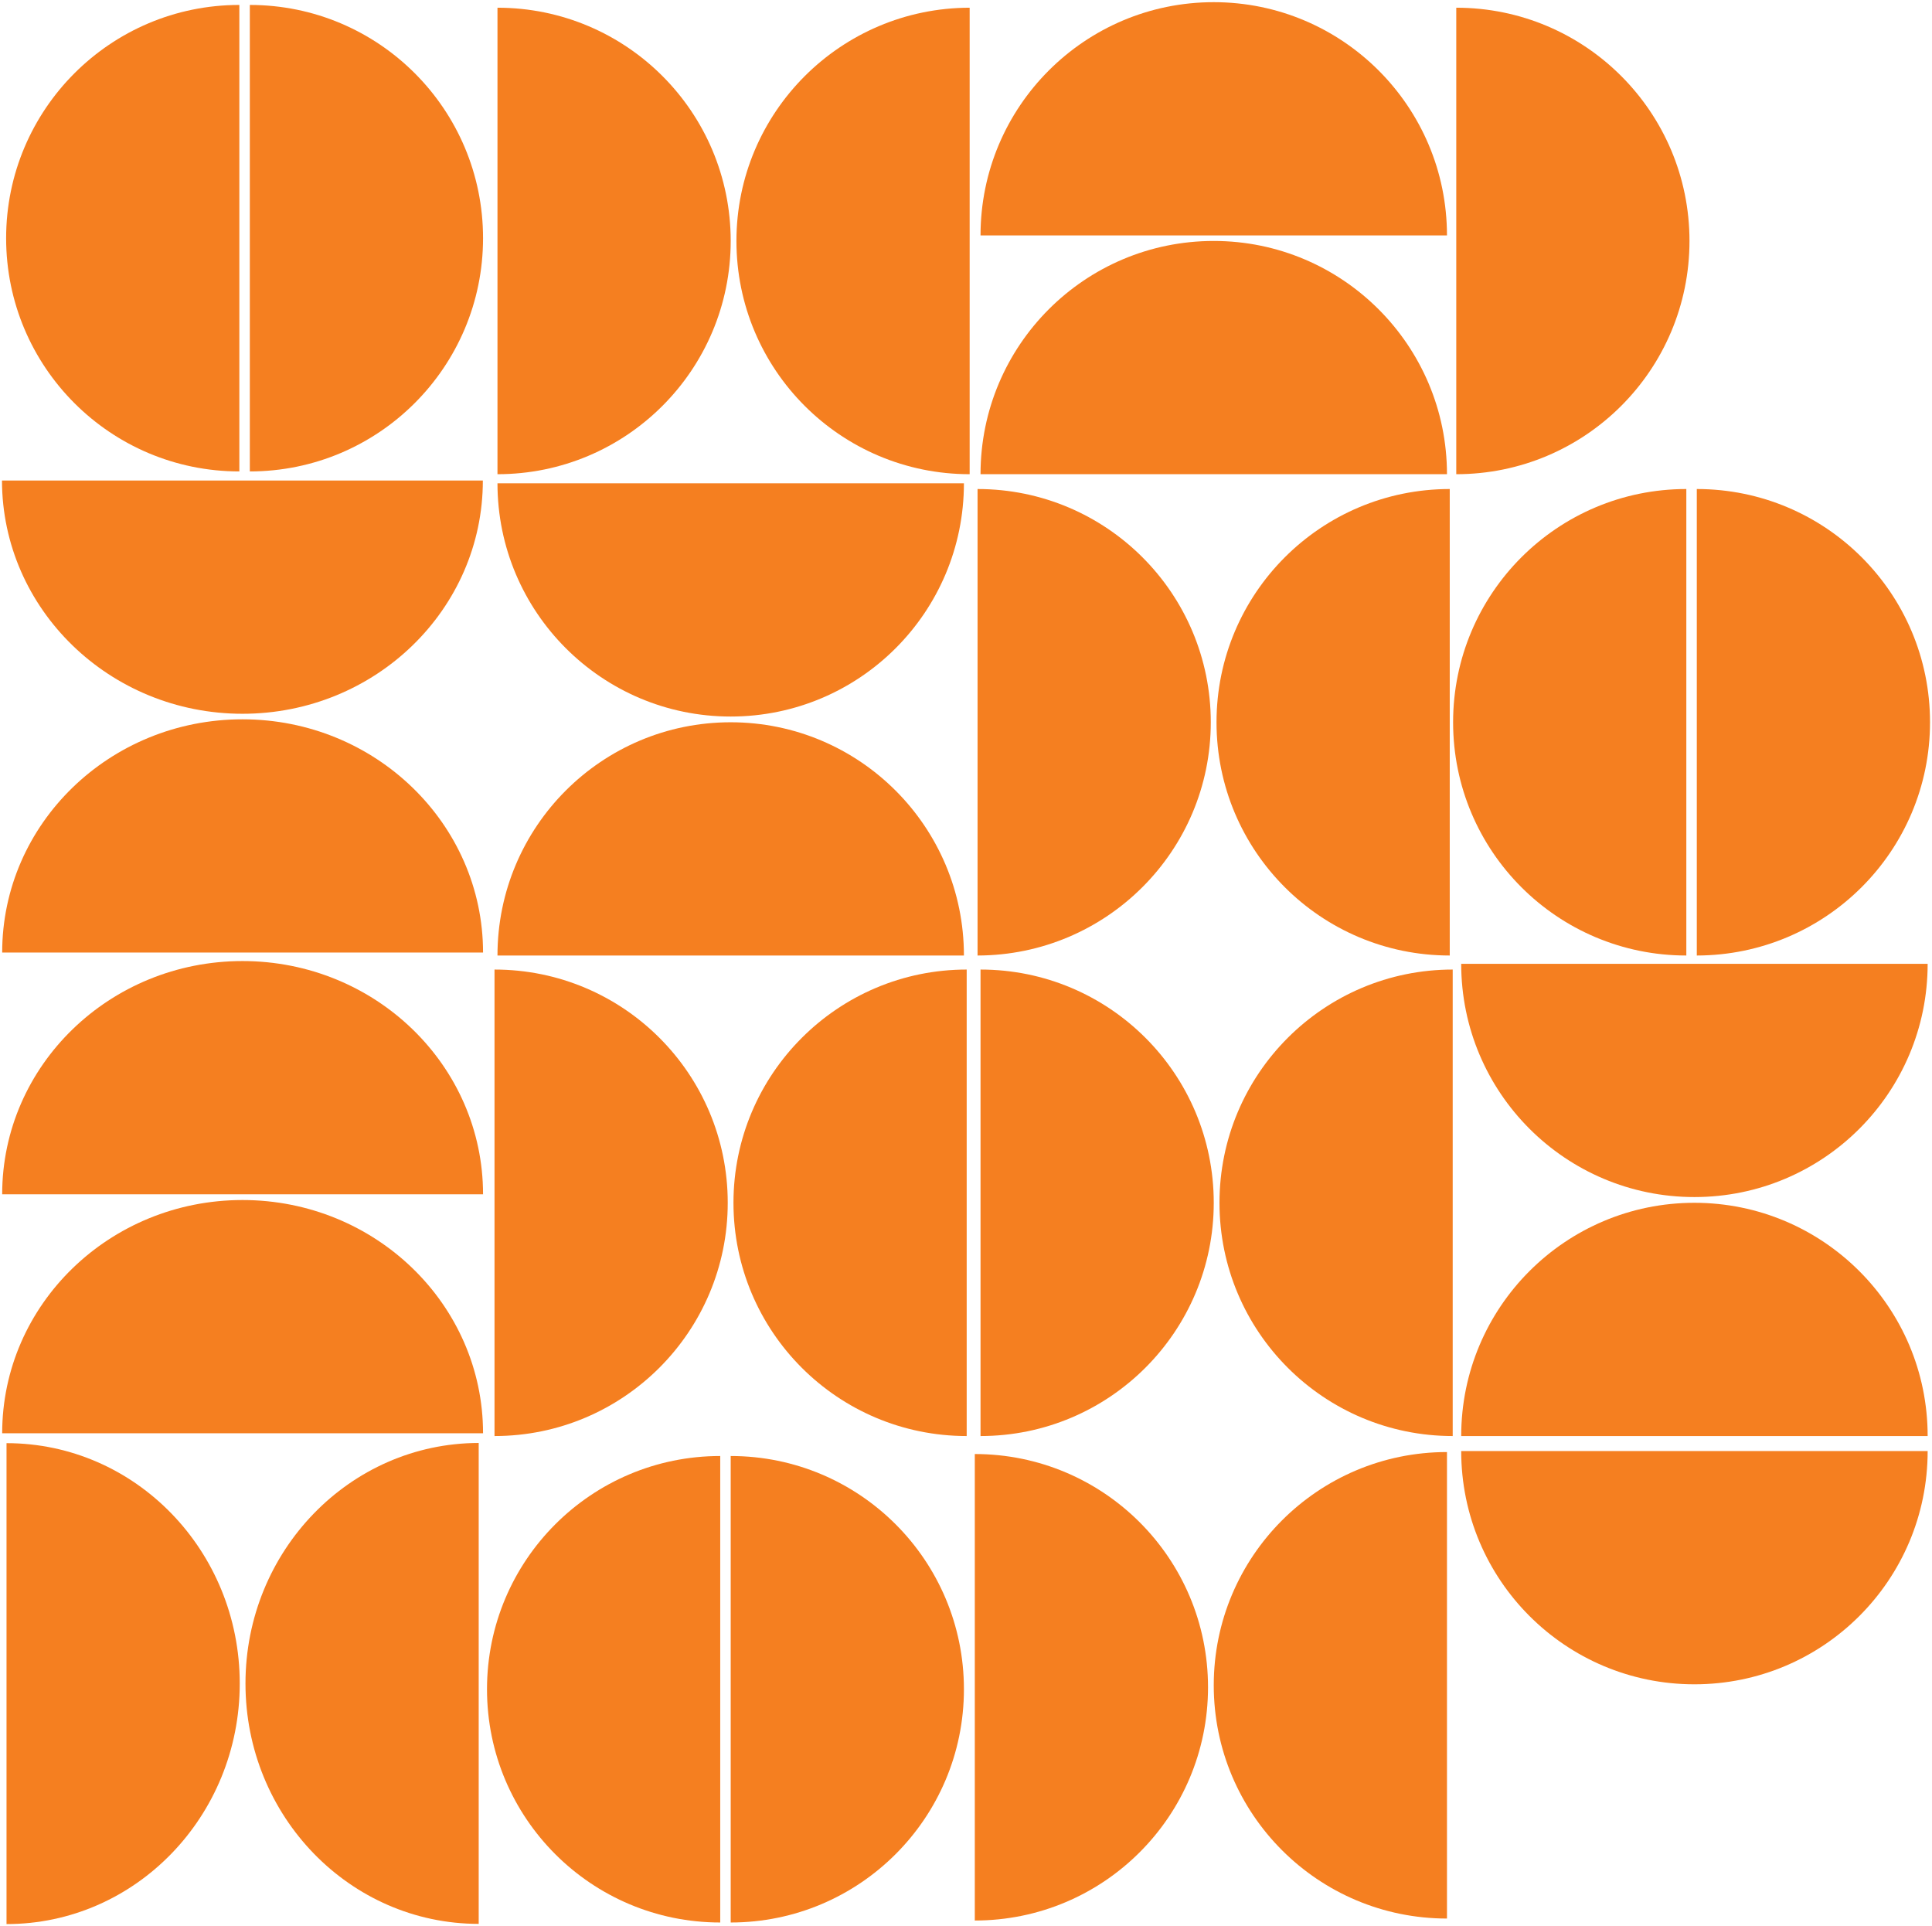 <?xml version="1.0" encoding="utf-8"?>
<!-- Generator: Adobe Illustrator 26.1.0, SVG Export Plug-In . SVG Version: 6.00 Build 0)  -->
<svg version="1.1" id="Layer_1" xmlns="http://www.w3.org/2000/svg" xmlns:xlink="http://www.w3.org/1999/xlink" x="0px" y="0px"
	 viewBox="0 0 977.5 974.5" style="enable-background:new 0 0 977.5 974.5;" xml:space="preserve">
<style type="text/css">
	.st0{fill:#F57F20;}
</style>
<g id="ee93b042-60b6-4b04-9e7c-1c0ecfa9c649">
	<g id="aea4980d-54b9-4bbf-a287-d78c8e41a73d">
		<g>
			<g>
				<path class="st0" d="M372.6,121.9c0,65.2,52.8,118,118,118l0-236C425.4,4,372.6,56.8,372.6,121.9z"/>
				<path class="st0" d="M369.7,121.9c0-65.2-52.8-118-118-118l0,236C316.9,239.9,369.7,187.1,369.7,121.9z"/>
			</g>
			<g>
				<path class="st0" d="M615.5,365.4c0,65.2,52.8,118,118,118l0-236C668.3,247.4,615.5,300.2,615.5,365.4z"/>
				<path class="st0" d="M612.6,365.4c0-65.2-52.8-118-118-118l0,236C559.8,483.3,612.6,430.5,612.6,365.4z"/>
			</g>
			<g>
				<path class="st0" d="M369.7,365.4c-65.2,0-118,52.8-118,118l236,0C487.7,418.2,434.8,365.4,369.7,365.4z"/>
				<path class="st0" d="M369.7,362.5c65.2,0,118-52.8,118-118l-236,0C251.7,309.6,304.5,362.5,369.7,362.5z"/>
			</g>
			<g>
				<path class="st0" d="M857.3,608.5c-65.2,0-118,52.8-118,118l236,0C975.3,661.3,922.4,608.5,857.3,608.5L857.3,608.5z"/>
				<path class="st0" d="M857.3,605.6c65.2,0,118-52.8,118-118l-236,0C739.3,552.8,792.1,605.6,857.3,605.6L857.3,605.6z"/>
			</g>
			<g>
				<path class="st0" d="M371.1,608.5c0,65.2,52.8,118,118,118l0-236C424,490.5,371.1,543.3,371.1,608.5
					C371.1,608.5,371.1,608.5,371.1,608.5z"/>
				<path class="st0" d="M368.2,608.5c0-65.2-52.8-118-118-118l0,236C315.4,726.5,368.2,673.6,368.2,608.5z"/>
			</g>
			<g>
				<path class="st0" d="M614.1,852.6c0,65.2,52.8,118,118,118l0-236C666.9,734.6,614.1,787.4,614.1,852.6L614.1,852.6z"/>
				<path class="st0" d="M611.2,853.6c0-65.2-52.8-118-118-118l0,236C558.4,971.6,611.2,918.8,611.2,853.6
					C611.2,853.6,611.2,853.6,611.2,853.6z"/>
			</g>
			<g>
				<path class="st0" d="M617,608.5c0,65.2,52.8,118,118,118l0-236C669.8,490.5,617,543.3,617,608.5L617,608.5z"/>
				<path class="st0" d="M614.1,608.5c0-65.2-52.8-118-118-118l0,236C561.3,726.5,614.1,673.6,614.1,608.5L614.1,608.5z"/>
			</g>
			<g>
				<path class="st0" d="M122.7,363.9c-67.2,0-121.6,52.8-121.6,118l243.3,0C244.4,416.8,189.9,363.9,122.7,363.9z"/>
				<path class="st0" d="M122.7,361.1c67.2,0,121.6-52.8,121.6-118l-243.3,0C1.1,308.2,55.5,361.1,122.7,361.1z"/>
			</g>
			<g>
				<path class="st0" d="M121.3,851.7c0-67.2-52.8-121.6-118-121.6l0,243.3C68.5,973.4,121.3,918.9,121.3,851.7z"/>
				<path class="st0" d="M124.2,851.7c0,67.2,52.8,121.6,118,121.6l0-243.3C177,730.1,124.2,784.6,124.2,851.7z"/>
			</g>
			<path class="st0" d="M854.8,121.9c0-65.2-52.8-118-118-118l0,236C802,239.9,854.8,187.1,854.8,121.9z"/>
			<path class="st0" d="M857.3,852.1c65.2,0,118-52.8,118-118l-236,0C739.3,799.3,792.1,852.1,857.3,852.1L857.3,852.1z"/>
			<g>
				<path class="st0" d="M614.1,1.1c-65.2,0-118,52.8-118,118l236,0C732.1,53.9,679.2,1.1,614.1,1.1C614.1,1.1,614.1,1.1,614.1,1.1z
					"/>
				<path class="st0" d="M614.1,121.9c-65.2,0-118,52.8-118,118l236,0C732.1,174.8,679.2,121.9,614.1,121.9z"/>
			</g>
			<g>
				<path class="st0" d="M122.7,486.2c-67.2,0-121.6,52.8-121.6,118l243.3,0C244.4,539,189.9,486.2,122.7,486.2z"/>
				<path class="st0" d="M122.7,607.1c-67.2,0-121.6,52.8-121.6,118l243.3,0C244.4,659.9,189.9,607.1,122.7,607.1z"/>
			</g>
			<g>
				<path class="st0" d="M244.4,120.5c0-65.2-52.8-118-118-118l0,236C191.5,238.5,244.4,185.7,244.4,120.5
					C244.4,120.5,244.4,120.5,244.4,120.5z"/>
				<path class="st0" d="M3.1,120.5c0,65.2,52.8,118,118,118l0-236C55.9,2.5,3.1,55.4,3.1,120.5z"/>
			</g>
			<g>
				<path class="st0" d="M487.7,854.6c0-65.2-52.8-118-118-118l0,236C434.8,972.6,487.7,919.8,487.7,854.6z"/>
				<path class="st0" d="M246.4,854.6c0,65.2,52.8,118,118,118l0-236C299.2,736.6,246.4,789.4,246.4,854.6z"/>
			</g>
			<g>
				<path class="st0" d="M976.5,365.4c0-65.2-52.8-118-118-118l0,236C923.7,483.3,976.5,430.5,976.5,365.4z"/>
				<path class="st0" d="M735.2,365.4c0,65.2,52.8,118,118,118l0-236C788,247.4,735.2,300.2,735.2,365.4z"/>
			</g>
		</g>
	</g>
</g>
</svg>
